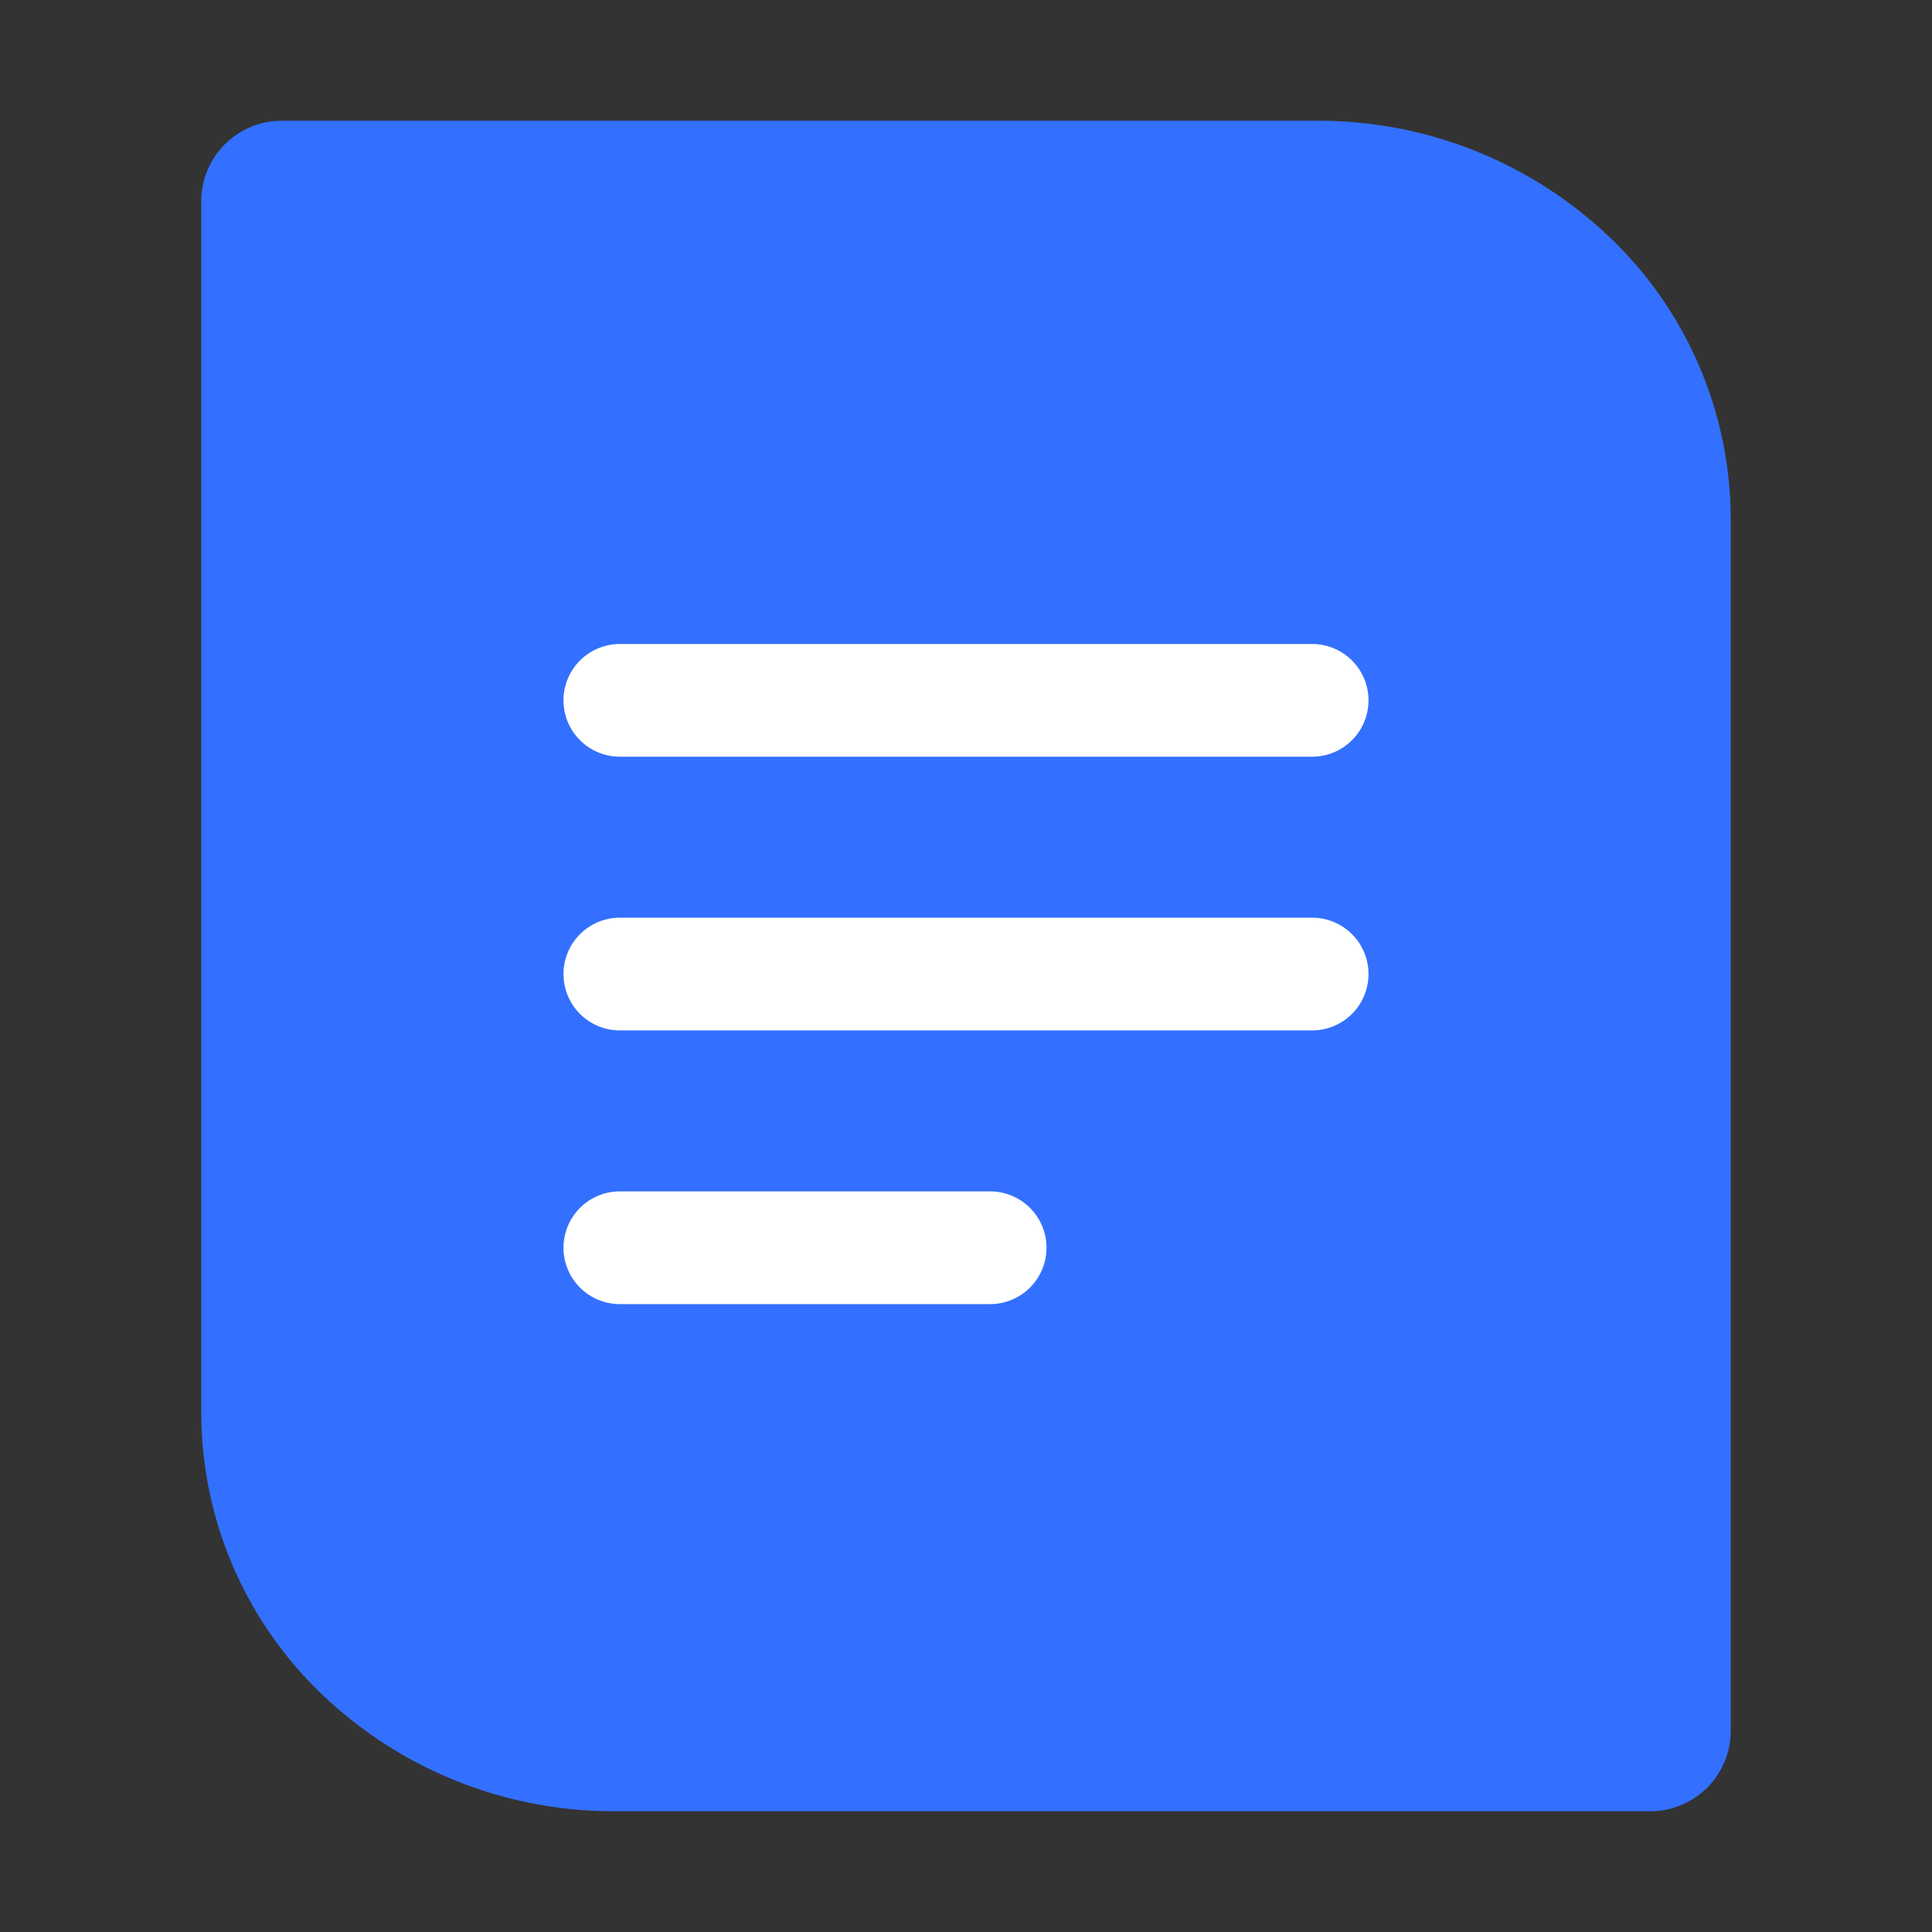 <svg  viewBox="0 0 24 24"  xmlns="http://www.w3.org/2000/svg"><rect x="0" y="0" width="24" height="24" fill="#333333" stroke="none"/><path d="M2.5 2.5a1 1 0 0 1 1-1h12.865a5.24 5.24 0 0 1 3.631 1.447A4.848 4.848 0 0 1 21.5 6.441V21.5a1 1 0 0 1-1 1H7.635a5.24 5.24 0 0 1-3.63-1.447A4.849 4.849 0 0 1 2.5 17.559V2.5Z" fill="#3370FF"></path><path d="M7 8.7a.7.7 0 0 1 .7-.7h8.6a.7.7 0 1 1 0 1.4H7.7a.7.7 0 0 1-.7-.7Zm0 3.4a.7.7 0 0 1 .7-.7h8.6a.7.7 0 1 1 0 1.4H7.7a.7.7 0 0 1-.7-.7Zm0 3.4a.7.7 0 0 1 .7-.7h4.6a.7.7 0 1 1 0 1.4H7.7a.7.7 0 0 1-.7-.7Z" fill="#fff"></path></svg>